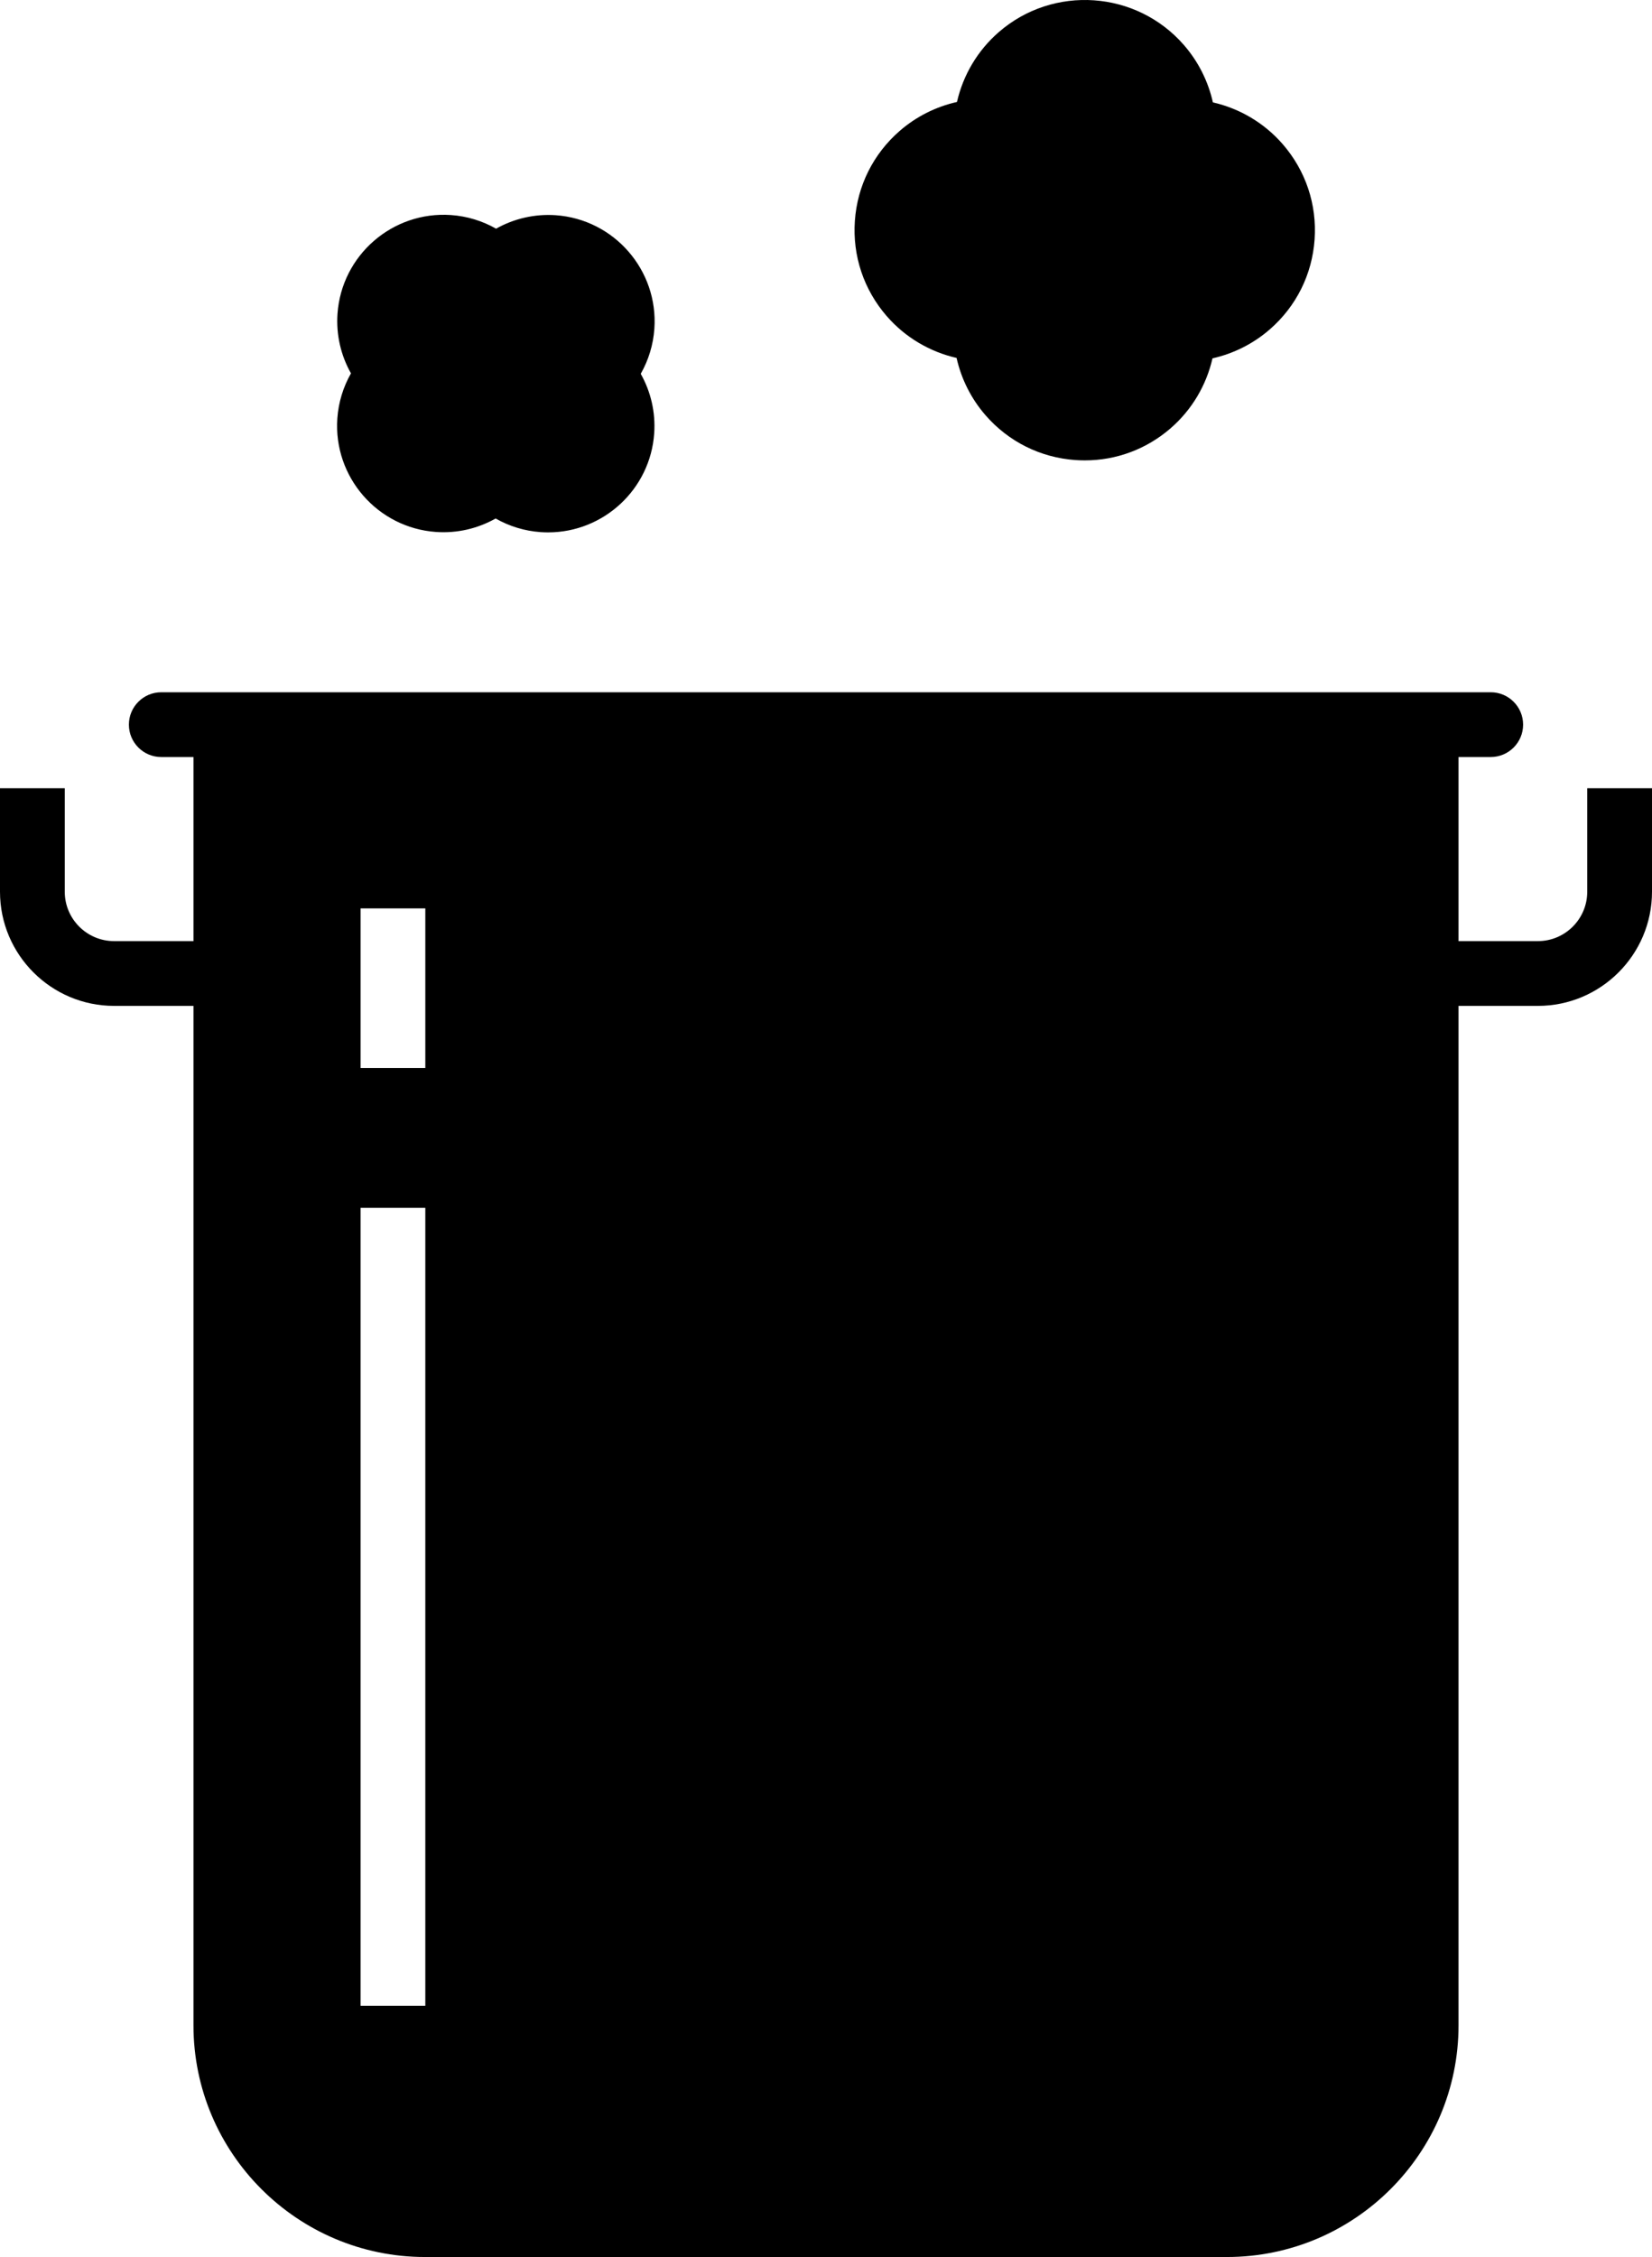 <?xml version="1.0" encoding="UTF-8"?>
<svg xmlns="http://www.w3.org/2000/svg" viewBox="0 0 165.807 226.494">
  <g id="layer" data-name="layer_1">
    <g>
      <path class="cls-1" d="M43.764,53.384c2.108,.146,4.177-.334,5.98-1.352,1.377,.784,2.92,1.256,4.521,1.368,.253,.018,.503,.026,.752,.026,5.551-.001,10.251-4.312,10.643-9.933,.147-2.102-.334-4.177-1.351-5.979,.783-1.377,1.256-2.92,1.368-4.521,.411-5.873-4.033-10.985-9.907-11.396-2.097-.143-4.176,.335-5.979,1.352-1.376-.783-2.919-1.256-4.521-1.368-5.876-.411-10.985,4.034-11.396,9.907-.146,2.102,.335,4.177,1.352,5.979-.784,1.377-1.256,2.92-1.368,4.521-.411,5.873,4.033,10.985,9.906,11.396Z"/>
      <path class="cls-1" d="M96.009,35.92c.474,2.116,1.465,4.093,2.903,5.747,2.31,2.657,5.515,4.255,9.026,4.501,.313,.022,.627,.033,.938,.033,3.174,0,6.207-1.13,8.626-3.233,2.122-1.845,3.576-4.306,4.192-7.007,2.115-.474,4.093-1.465,5.747-2.903,2.657-2.309,4.256-5.515,4.501-9.026,.246-3.511-.891-6.908-3.2-9.565-1.845-2.123-4.306-3.577-7.007-4.193-.474-2.115-1.465-4.093-2.903-5.748-4.767-5.484-13.107-6.067-18.591-1.3-2.122,1.845-3.577,4.306-4.192,7.007-2.115,.475-4.093,1.465-5.747,2.903-2.657,2.309-4.256,5.515-4.501,9.026-.246,3.511,.891,6.908,3.2,9.565,1.845,2.122,4.306,3.577,7.007,4.192Z"/>
      <path class="cls-1" d="M159.307,79.099v10.39c0,2.731-2.222,4.953-4.953,4.953h-7.965v-18.473h3.231c1.795,0,3.25-1.455,3.25-3.25s-1.455-3.25-3.25-3.25H16.187c-1.795,0-3.25,1.455-3.25,3.25s1.455,3.25,3.25,3.25h3.231v18.473h-7.965c-2.731,0-4.953-2.222-4.953-4.953v-10.39H0v10.39c0,6.315,5.138,11.453,11.453,11.453h7.965v102.302c0,12.82,10.43,23.25,23.25,23.25H123.139c12.82,0,23.25-10.43,23.25-23.25V100.942h7.965c6.315,0,11.453-5.138,11.453-11.453v-10.39h-6.5ZM42.688,201.287h-6.5V121.202h6.5v80.085Zm0-94.108h-6.5v-16.02h6.5v16.02Z"/>
    </g>
  </g>
</svg>
